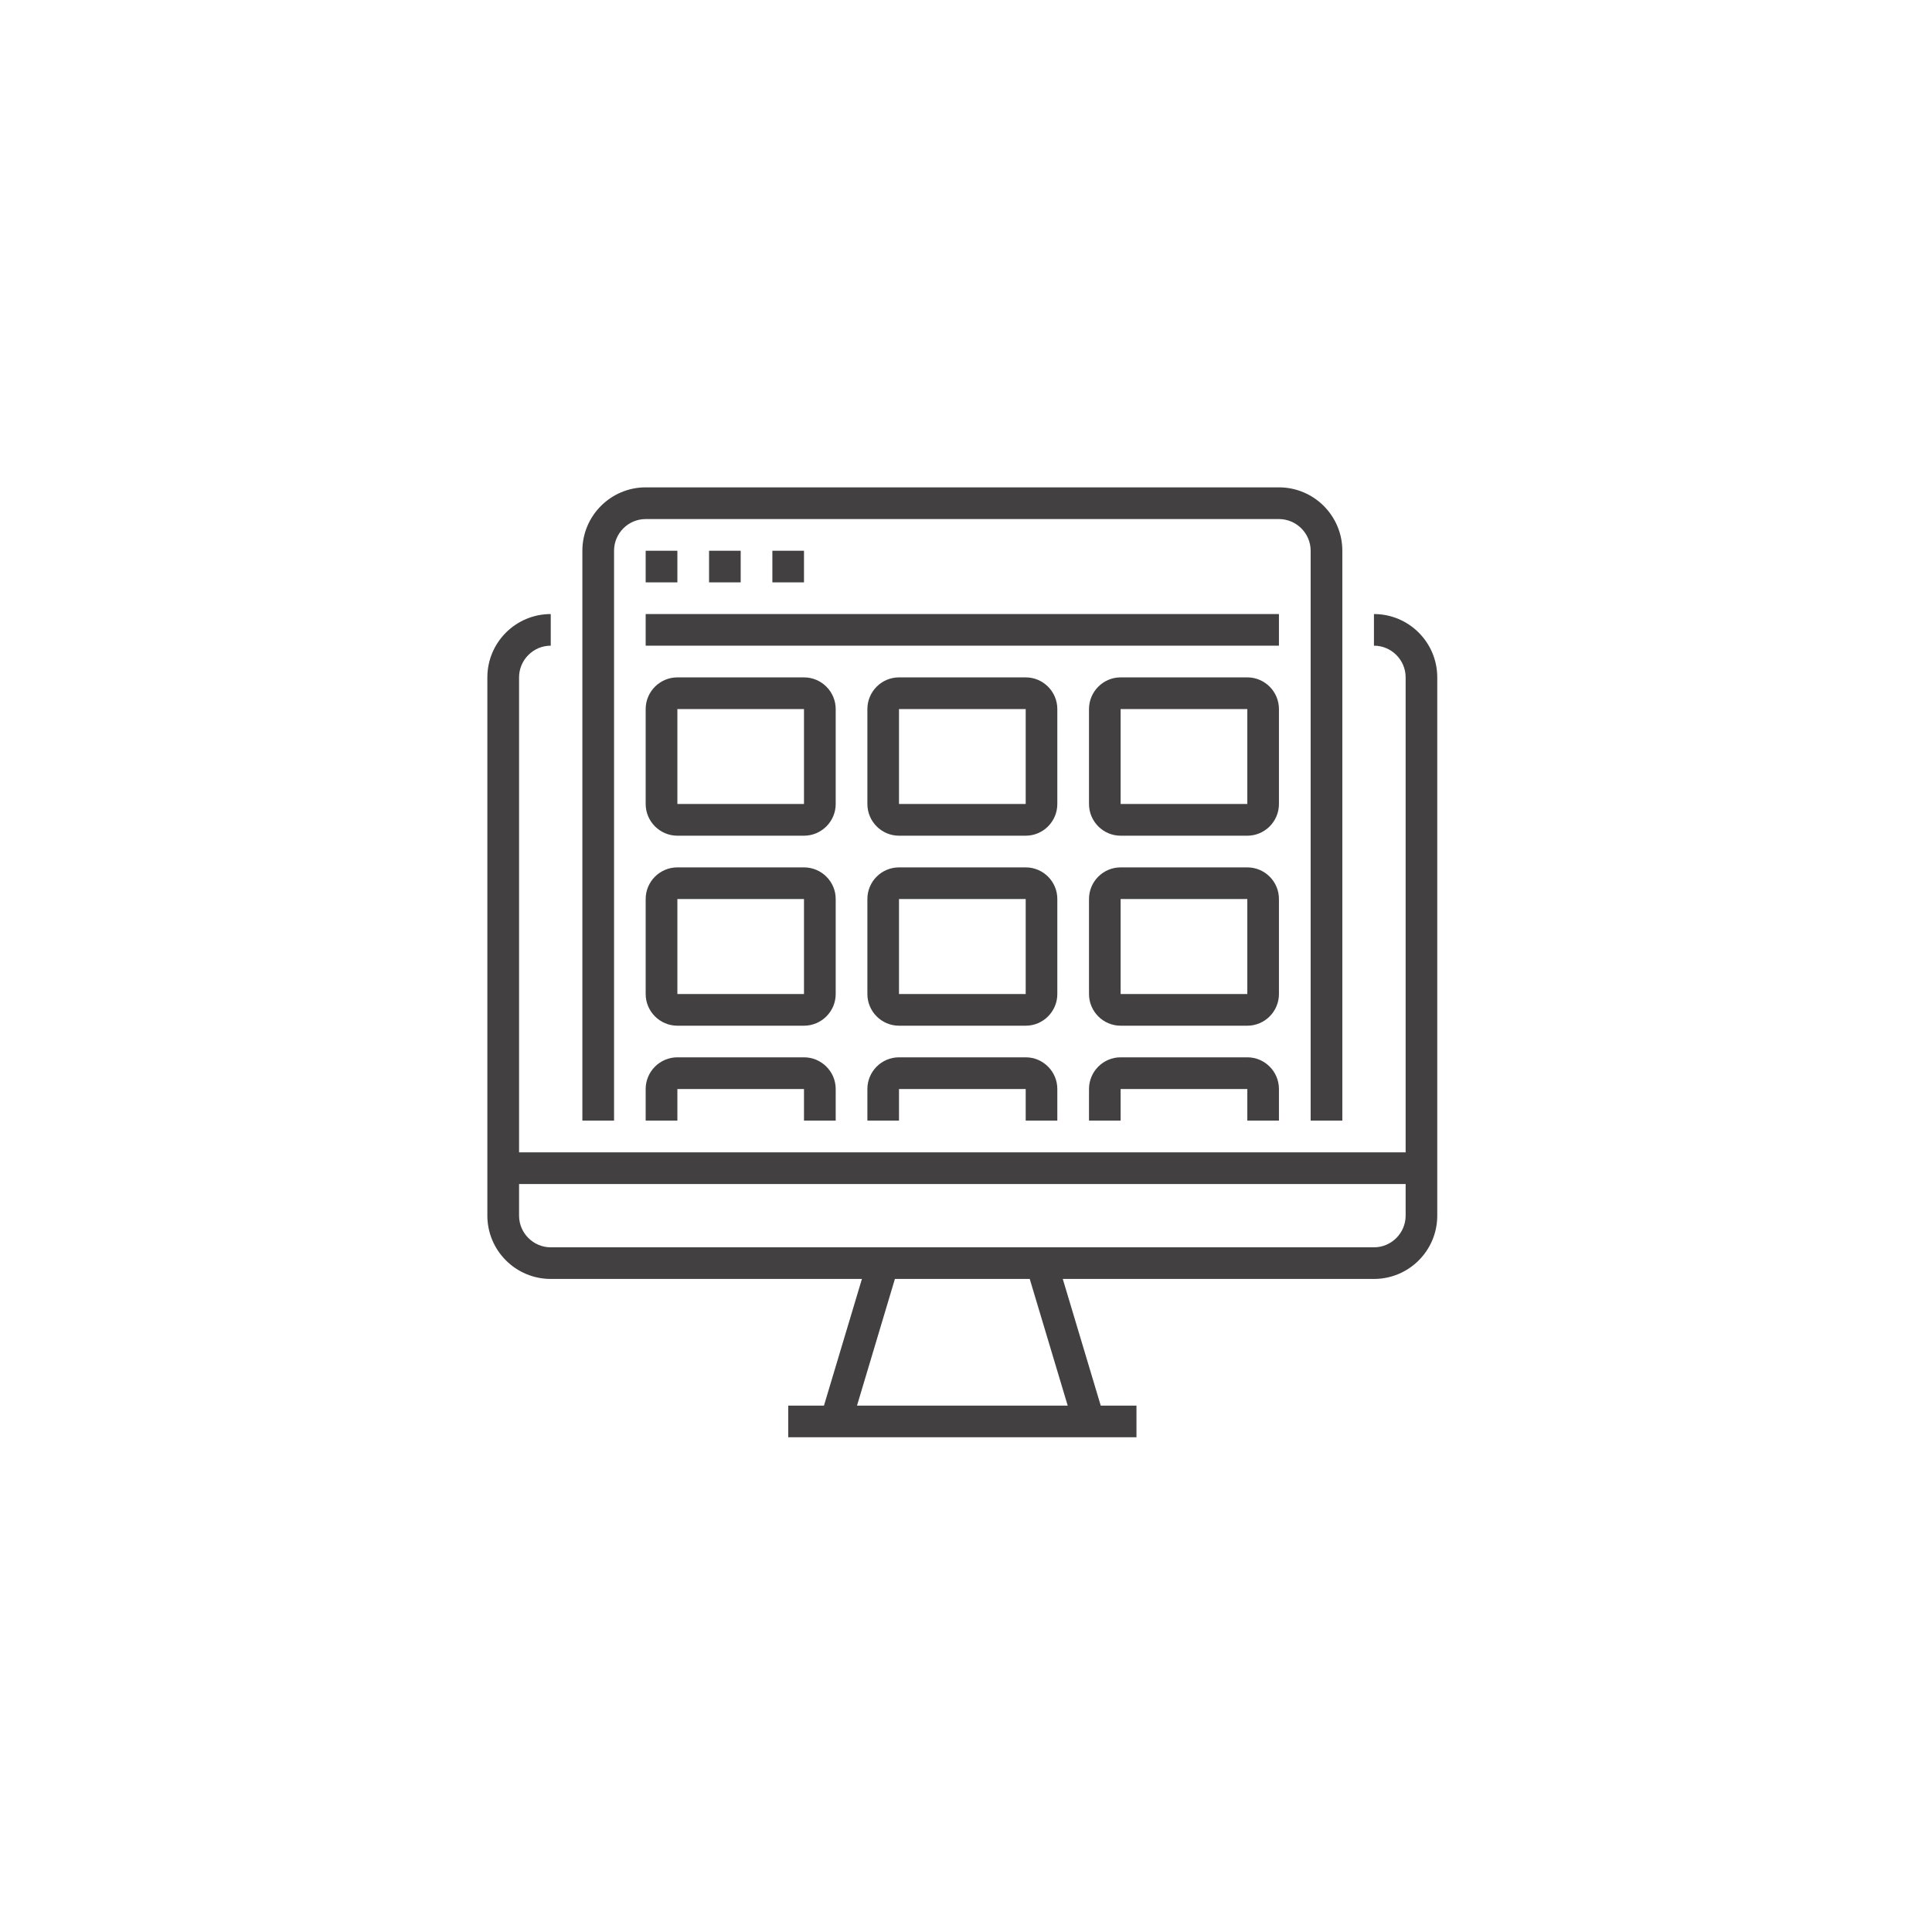 <?xml version="1.0" encoding="UTF-8"?>
<svg xmlns="http://www.w3.org/2000/svg" xmlns:xlink="http://www.w3.org/1999/xlink" width="90pt" height="90pt" viewBox="0 0 90 90" version="1.2">
<defs>
<clipPath id="clip1">
  <path d="M 22.703 28 L 66.953 28 L 66.953 66.953 L 22.703 66.953 Z M 22.703 28 "/>
</clipPath>
<clipPath id="clip2">
  <path d="M 27 22.703 L 63 22.703 L 63 53 L 27 53 Z M 27 22.703 "/>
</clipPath>
</defs>
<g id="surface1">
<g clip-path="url(#clip1)" clip-rule="nonzero">
<path style=" stroke:none;fill-rule:nonzero;fill:rgb(25.879%,25.099%,25.099%);fill-opacity:1;" d="M 65.48 56.629 C 65.48 57.441 64.816 58.105 64.004 58.105 L 25.656 58.105 C 24.844 58.105 24.18 57.441 24.18 56.629 L 24.18 55.156 L 65.48 55.156 Z M 49.738 65.48 L 39.922 65.48 L 41.688 59.578 L 47.969 59.578 Z M 64.004 28.605 L 64.004 30.078 C 64.816 30.078 65.48 30.742 65.48 31.555 L 65.48 53.68 L 24.18 53.68 L 24.18 31.555 C 24.18 30.742 24.844 30.078 25.656 30.078 L 25.656 28.605 C 24.027 28.605 22.703 29.926 22.703 31.555 L 22.703 56.629 C 22.703 58.258 24.027 59.578 25.656 59.578 L 40.152 59.578 L 38.383 65.48 L 36.719 65.48 L 36.719 66.953 L 52.941 66.953 L 52.941 65.48 L 51.277 65.48 L 49.508 59.578 L 64.004 59.578 C 65.633 59.578 66.953 58.258 66.953 56.629 L 66.953 31.555 C 66.953 29.926 65.633 28.605 64.004 28.605 "/>
</g>
<g clip-path="url(#clip2)" clip-rule="nonzero">
<path style=" stroke:none;fill-rule:nonzero;fill:rgb(25.879%,25.099%,25.099%);fill-opacity:1;" d="M 27.129 25.656 L 27.129 52.203 L 28.605 52.203 L 28.605 25.656 C 28.605 24.844 29.266 24.18 30.078 24.18 L 59.578 24.18 C 60.391 24.18 61.055 24.844 61.055 25.656 L 61.055 52.203 L 62.531 52.203 L 62.531 25.656 C 62.531 24.027 61.207 22.703 59.578 22.703 L 30.078 22.703 C 28.453 22.703 27.129 24.027 27.129 25.656 "/>
</g>
<path style=" stroke:none;fill-rule:nonzero;fill:rgb(25.879%,25.099%,25.099%);fill-opacity:1;" d="M 30.078 25.656 L 30.078 27.129 L 31.555 27.129 L 31.555 25.656 L 30.078 25.656 "/>
<path style=" stroke:none;fill-rule:nonzero;fill:rgb(25.879%,25.099%,25.099%);fill-opacity:1;" d="M 33.031 25.656 L 33.031 27.129 L 34.504 27.129 L 34.504 25.656 L 33.031 25.656 "/>
<path style=" stroke:none;fill-rule:nonzero;fill:rgb(25.879%,25.099%,25.099%);fill-opacity:1;" d="M 35.98 25.656 L 35.98 27.129 L 37.453 27.129 L 37.453 25.656 L 35.98 25.656 "/>
<path style=" stroke:none;fill-rule:nonzero;fill:rgb(25.879%,25.099%,25.099%);fill-opacity:1;" d="M 59.578 28.605 L 30.078 28.605 L 30.078 30.078 L 59.578 30.078 L 59.578 28.605 "/>
<path style=" stroke:none;fill-rule:nonzero;fill:rgb(25.879%,25.099%,25.099%);fill-opacity:1;" d="M 31.555 37.453 L 31.555 33.031 L 37.453 33.031 L 37.453 37.453 Z M 38.93 33.031 C 38.93 32.219 38.266 31.555 37.453 31.555 L 31.555 31.555 C 30.742 31.555 30.078 32.219 30.078 33.031 L 30.078 37.453 C 30.078 38.266 30.742 38.93 31.555 38.93 L 37.453 38.93 C 38.266 38.93 38.93 38.266 38.93 37.453 L 38.93 33.031 "/>
<path style=" stroke:none;fill-rule:nonzero;fill:rgb(25.879%,25.099%,25.099%);fill-opacity:1;" d="M 41.879 37.453 L 41.879 33.031 L 47.781 33.031 L 47.781 37.453 Z M 49.254 33.031 C 49.254 32.219 48.594 31.555 47.781 31.555 L 41.879 31.555 C 41.066 31.555 40.406 32.219 40.406 33.031 L 40.406 37.453 C 40.406 38.266 41.066 38.93 41.879 38.93 L 47.781 38.93 C 48.594 38.93 49.254 38.266 49.254 37.453 L 49.254 33.031 "/>
<path style=" stroke:none;fill-rule:nonzero;fill:rgb(25.879%,25.099%,25.099%);fill-opacity:1;" d="M 52.203 37.453 L 52.203 33.031 L 58.105 33.031 L 58.105 37.453 Z M 59.578 33.031 C 59.578 32.219 58.918 31.555 58.105 31.555 L 52.203 31.555 C 51.391 31.555 50.73 32.219 50.73 33.031 L 50.73 37.453 C 50.73 38.266 51.391 38.93 52.203 38.93 L 58.105 38.93 C 58.918 38.93 59.578 38.266 59.578 37.453 L 59.578 33.031 "/>
<path style=" stroke:none;fill-rule:nonzero;fill:rgb(25.879%,25.099%,25.099%);fill-opacity:1;" d="M 31.555 46.305 L 31.555 41.879 L 37.453 41.879 L 37.453 46.305 Z M 38.93 41.879 C 38.93 41.066 38.266 40.406 37.453 40.406 L 31.555 40.406 C 30.742 40.406 30.078 41.066 30.078 41.879 L 30.078 46.305 C 30.078 47.117 30.742 47.781 31.555 47.781 L 37.453 47.781 C 38.266 47.781 38.93 47.117 38.93 46.305 L 38.93 41.879 "/>
<path style=" stroke:none;fill-rule:nonzero;fill:rgb(25.879%,25.099%,25.099%);fill-opacity:1;" d="M 41.879 46.305 L 41.879 41.879 L 47.781 41.879 L 47.781 46.305 Z M 49.254 41.879 C 49.254 41.066 48.594 40.406 47.781 40.406 L 41.879 40.406 C 41.066 40.406 40.406 41.066 40.406 41.879 L 40.406 46.305 C 40.406 47.117 41.066 47.781 41.879 47.781 L 47.781 47.781 C 48.594 47.781 49.254 47.117 49.254 46.305 L 49.254 41.879 "/>
<path style=" stroke:none;fill-rule:nonzero;fill:rgb(25.879%,25.099%,25.099%);fill-opacity:1;" d="M 52.203 46.305 L 52.203 41.879 L 58.105 41.879 L 58.105 46.305 Z M 59.578 41.879 C 59.578 41.066 58.918 40.406 58.105 40.406 L 52.203 40.406 C 51.391 40.406 50.73 41.066 50.73 41.879 L 50.73 46.305 C 50.73 47.117 51.391 47.781 52.203 47.781 L 58.105 47.781 C 58.918 47.781 59.578 47.117 59.578 46.305 L 59.578 41.879 "/>
<path style=" stroke:none;fill-rule:nonzero;fill:rgb(25.879%,25.099%,25.099%);fill-opacity:1;" d="M 38.93 52.203 L 38.93 50.73 C 38.93 49.918 38.266 49.254 37.453 49.254 L 31.555 49.254 C 30.742 49.254 30.078 49.918 30.078 50.73 L 30.078 52.203 L 31.555 52.203 L 31.555 50.73 L 37.453 50.73 L 37.453 52.203 L 38.93 52.203 "/>
<path style=" stroke:none;fill-rule:nonzero;fill:rgb(25.879%,25.099%,25.099%);fill-opacity:1;" d="M 49.254 52.203 L 49.254 50.73 C 49.254 49.918 48.594 49.254 47.781 49.254 L 41.879 49.254 C 41.066 49.254 40.406 49.918 40.406 50.73 L 40.406 52.203 L 41.879 52.203 L 41.879 50.73 L 47.781 50.73 L 47.781 52.203 L 49.254 52.203 "/>
<path style=" stroke:none;fill-rule:nonzero;fill:rgb(25.879%,25.099%,25.099%);fill-opacity:1;" d="M 59.578 52.203 L 59.578 50.73 C 59.578 49.918 58.918 49.254 58.105 49.254 L 52.203 49.254 C 51.391 49.254 50.73 49.918 50.73 50.73 L 50.73 52.203 L 52.203 52.203 L 52.203 50.73 L 58.105 50.73 L 58.105 52.203 L 59.578 52.203 "/>
</g>
</svg>

